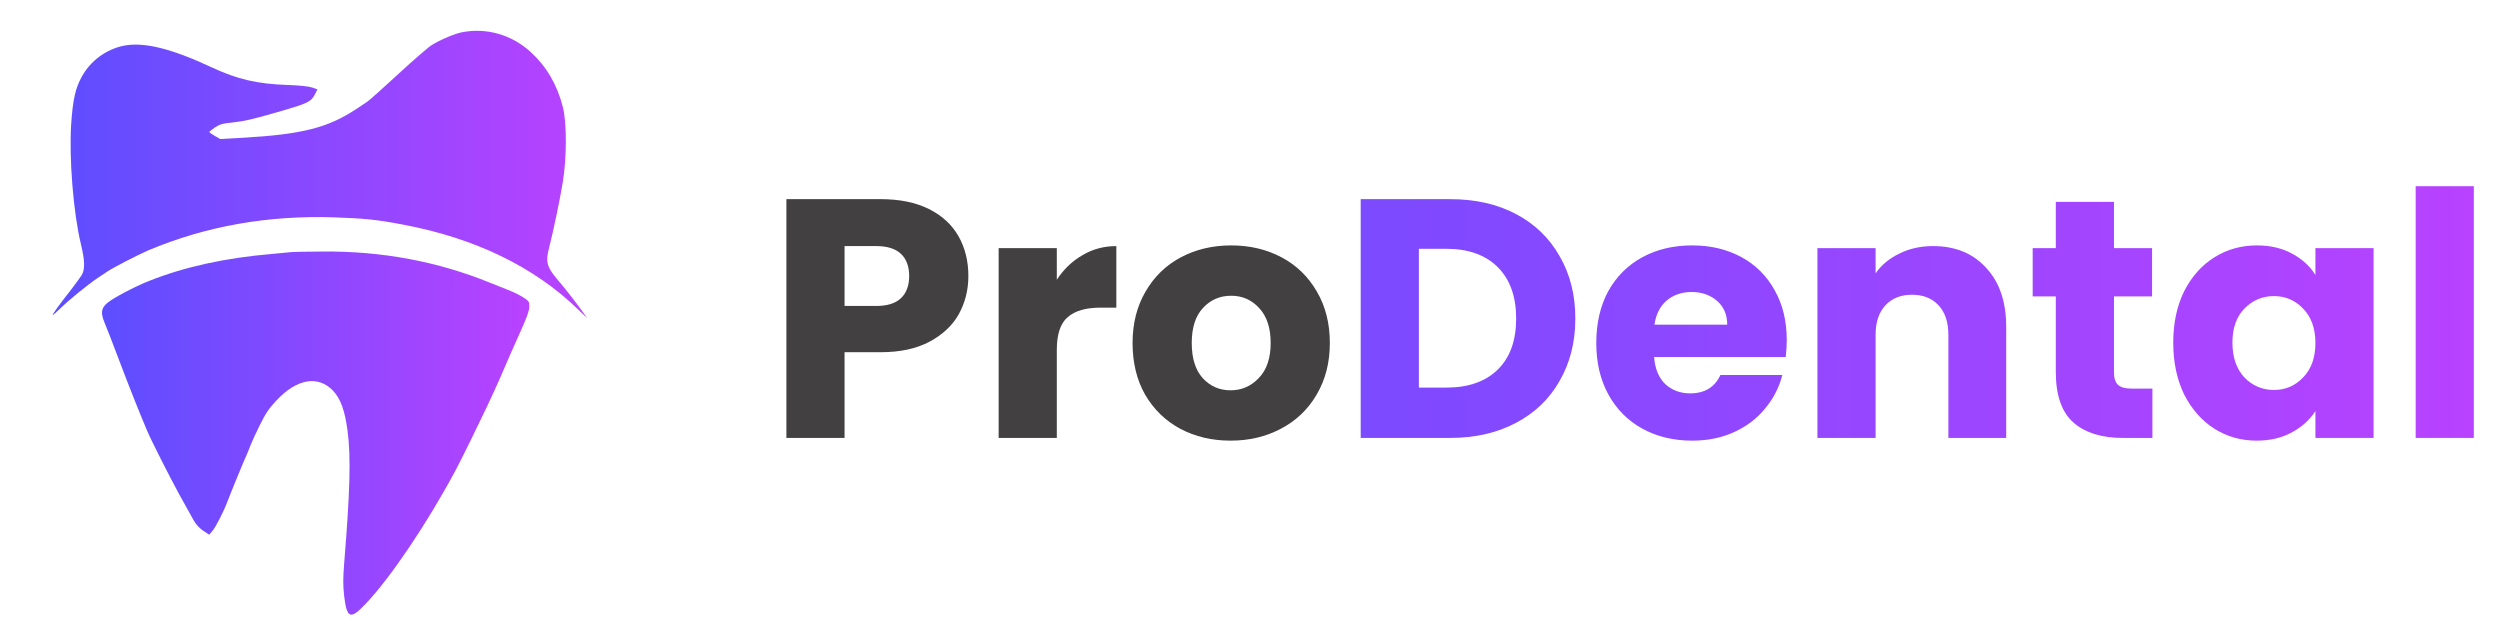<svg width="294" height="75" viewBox="0 0 294 75" fill="none" xmlns="http://www.w3.org/2000/svg">
<path d="M54.18 3.825C53.13 4.065 51 5.04 50.385 5.58C50.16 5.775 49.665 6.195 49.275 6.525C48.885 6.855 48.39 7.29 48.165 7.5C44.91 10.485 43.455 11.79 43.155 11.985C42.945 12.12 42.405 12.48 41.94 12.795C38.565 15.03 35.55 15.795 28.59 16.2L25.905 16.35L25.245 15.975C24.9 15.765 24.6 15.555 24.6 15.525C24.6 15.495 24.9 15.255 25.26 15C25.83 14.625 26.145 14.52 27.375 14.4C28.77 14.25 29.82 14.01 33.15 13.035C36.27 12.12 36.585 11.955 37.035 11.1L37.335 10.515L36.705 10.29C36.3 10.155 35.235 10.035 33.75 9.99C30.255 9.87 27.9 9.315 24.96 7.95C20.16 5.7 16.89 4.89 14.505 5.385C12.465 5.82 10.665 7.14 9.645 8.97C8.865 10.35 8.565 11.715 8.37 14.61C8.115 18.645 8.625 25.05 9.525 28.755C9.99 30.675 10.005 31.695 9.6 32.37C9.435 32.64 8.805 33.48 8.22 34.245C6.975 35.82 6.09 37.05 6.21 37.05C6.255 37.05 6.675 36.675 7.155 36.21C8.175 35.22 10.41 33.405 11.475 32.7C11.895 32.43 12.39 32.085 12.6 31.95C13.35 31.44 16.23 29.97 17.43 29.445C24.21 26.595 31.47 25.305 39.3 25.56C42.825 25.68 44.355 25.83 47.4 26.415C55.815 27.99 62.82 31.38 67.935 36.345L69.06 37.425L68.475 36.6C67.74 35.58 66.465 33.93 65.535 32.85C64.29 31.38 64.14 30.78 64.59 29.07C65.07 27.18 65.865 23.4 66.18 21.45C66.66 18.57 66.66 14.43 66.195 12.6C65.535 9.99 64.29 7.845 62.43 6.135C60.165 4.05 57.105 3.195 54.18 3.825Z" fill="url(#paint0_linear_64_82)"/>
<path d="M34.35 29.64C34.065 29.67 32.985 29.775 31.965 29.865C26.49 30.33 21.705 31.38 17.55 33.03C15.795 33.72 13.2 35.1 12.57 35.67C11.895 36.27 11.835 36.81 12.285 37.92C12.585 38.625 13.2 40.215 14.07 42.525C15.375 45.96 16.395 48.51 17.295 50.64C17.73 51.69 19.965 56.1 21.03 58.05C21.495 58.89 22.185 60.135 22.755 61.155C23.04 61.665 23.445 62.115 23.895 62.415L24.6 62.88L24.975 62.445C25.35 62.04 26.355 60.06 26.76 58.95C27.06 58.14 28.635 54.3 28.98 53.55C29.145 53.175 29.37 52.635 29.475 52.335C29.58 52.035 30.06 51 30.54 50.025C31.245 48.6 31.62 48.03 32.52 47.085C34.905 44.535 37.395 44.115 39.15 45.93C40.05 46.875 40.56 48.27 40.875 50.685C41.28 53.715 41.16 57.9 40.47 66.3C40.335 68.04 40.335 68.865 40.47 70.065C40.785 72.735 41.205 72.9 42.945 71.07C45.885 68.01 50.25 61.53 53.595 55.275C54.345 53.865 56.145 50.19 57.18 48C57.51 47.295 57.93 46.38 58.125 45.975C58.44 45.285 58.905 44.25 60 41.7C60.24 41.16 60.84 39.81 61.335 38.7C61.98 37.26 62.25 36.495 62.25 36.06C62.25 35.475 62.205 35.4 61.545 34.98C61.14 34.725 60.495 34.395 60.075 34.23C59.67 34.08 58.59 33.645 57.675 33.27C51.54 30.765 44.94 29.52 37.995 29.58C36.285 29.58 34.635 29.625 34.35 29.64Z" fill="url(#paint1_linear_64_82)"/>
<path d="M113.88 32.46C113.88 34.087 113.507 35.58 112.76 36.94C112.013 38.273 110.867 39.353 109.32 40.18C107.773 41.007 105.853 41.42 103.56 41.42H99.32V51.5H92.48V23.42H103.56C105.8 23.42 107.693 23.807 109.24 24.58C110.787 25.353 111.947 26.42 112.72 27.78C113.493 29.14 113.88 30.7 113.88 32.46ZM103.04 35.98C104.347 35.98 105.32 35.673 105.96 35.06C106.6 34.447 106.92 33.58 106.92 32.46C106.92 31.34 106.6 30.473 105.96 29.86C105.32 29.247 104.347 28.94 103.04 28.94H99.32V35.98H103.04ZM124.281 32.9C125.081 31.673 126.081 30.713 127.281 30.02C128.481 29.3 129.814 28.94 131.281 28.94V36.18H129.401C127.694 36.18 126.414 36.553 125.561 37.3C124.708 38.02 124.281 39.3 124.281 41.14V51.5H117.441V29.18H124.281V32.9ZM144.71 51.82C142.524 51.82 140.55 51.353 138.79 50.42C137.057 49.487 135.684 48.153 134.67 46.42C133.684 44.687 133.19 42.66 133.19 40.34C133.19 38.047 133.697 36.033 134.71 34.3C135.724 32.54 137.11 31.193 138.87 30.26C140.63 29.327 142.604 28.86 144.79 28.86C146.977 28.86 148.95 29.327 150.71 30.26C152.47 31.193 153.857 32.54 154.87 34.3C155.884 36.033 156.39 38.047 156.39 40.34C156.39 42.633 155.87 44.66 154.83 46.42C153.817 48.153 152.417 49.487 150.63 50.42C148.87 51.353 146.897 51.82 144.71 51.82ZM144.71 45.9C146.017 45.9 147.124 45.42 148.03 44.46C148.964 43.5 149.43 42.127 149.43 40.34C149.43 38.553 148.977 37.18 148.07 36.22C147.19 35.26 146.097 34.78 144.79 34.78C143.457 34.78 142.35 35.26 141.47 36.22C140.59 37.153 140.15 38.527 140.15 40.34C140.15 42.127 140.577 43.5 141.43 44.46C142.31 45.42 143.404 45.9 144.71 45.9Z" fill="#434041"/>
<path d="M170.539 23.42C173.499 23.42 176.086 24.007 178.299 25.18C180.512 26.353 182.219 28.007 183.419 30.14C184.646 32.247 185.259 34.687 185.259 37.46C185.259 40.207 184.646 42.647 183.419 44.78C182.219 46.913 180.499 48.567 178.259 49.74C176.046 50.913 173.472 51.5 170.539 51.5H160.019V23.42H170.539ZM170.099 45.58C172.686 45.58 174.699 44.873 176.139 43.46C177.579 42.047 178.299 40.047 178.299 37.46C178.299 34.873 177.579 32.86 176.139 31.42C174.699 29.98 172.686 29.26 170.099 29.26H166.859V45.58H170.099ZM210.122 39.98C210.122 40.62 210.082 41.287 210.002 41.98H194.522C194.628 43.367 195.068 44.433 195.842 45.18C196.642 45.9 197.615 46.26 198.762 46.26C200.468 46.26 201.655 45.54 202.322 44.1H209.602C209.228 45.567 208.548 46.887 207.562 48.06C206.602 49.233 205.388 50.153 203.922 50.82C202.455 51.487 200.815 51.82 199.002 51.82C196.815 51.82 194.868 51.353 193.162 50.42C191.455 49.487 190.122 48.153 189.162 46.42C188.202 44.687 187.722 42.66 187.722 40.34C187.722 38.02 188.188 35.993 189.122 34.26C190.082 32.527 191.415 31.193 193.122 30.26C194.828 29.327 196.788 28.86 199.002 28.86C201.162 28.86 203.082 29.313 204.762 30.22C206.442 31.127 207.748 32.42 208.682 34.1C209.642 35.78 210.122 37.74 210.122 39.98ZM203.122 38.18C203.122 37.007 202.722 36.073 201.922 35.38C201.122 34.687 200.122 34.34 198.922 34.34C197.775 34.34 196.802 34.673 196.002 35.34C195.228 36.007 194.748 36.953 194.562 38.18H203.122ZM227.33 28.94C229.943 28.94 232.023 29.793 233.57 31.5C235.143 33.18 235.93 35.5 235.93 38.46V51.5H229.13V39.38C229.13 37.887 228.743 36.727 227.97 35.9C227.197 35.073 226.157 34.66 224.85 34.66C223.543 34.66 222.503 35.073 221.73 35.9C220.957 36.727 220.57 37.887 220.57 39.38V51.5H213.73V29.18H220.57V32.14C221.263 31.153 222.197 30.38 223.37 29.82C224.543 29.233 225.863 28.94 227.33 28.94ZM253.123 45.7V51.5H249.643C247.163 51.5 245.23 50.9 243.843 49.7C242.456 48.473 241.763 46.487 241.763 43.74V34.86H239.043V29.18H241.763V23.74H248.603V29.18H253.083V34.86H248.603V43.82C248.603 44.487 248.763 44.967 249.083 45.26C249.403 45.553 249.936 45.7 250.683 45.7H253.123ZM255.573 40.3C255.573 38.007 256 35.993 256.853 34.26C257.733 32.527 258.92 31.193 260.413 30.26C261.906 29.327 263.573 28.86 265.413 28.86C266.986 28.86 268.36 29.18 269.533 29.82C270.733 30.46 271.653 31.3 272.293 32.34V29.18H279.133V51.5H272.293V48.34C271.626 49.38 270.693 50.22 269.493 50.86C268.32 51.5 266.946 51.82 265.373 51.82C263.56 51.82 261.906 51.353 260.413 50.42C258.92 49.46 257.733 48.113 256.853 46.38C256 44.62 255.573 42.593 255.573 40.3ZM272.293 40.34C272.293 38.633 271.813 37.287 270.853 36.3C269.92 35.313 268.773 34.82 267.413 34.82C266.053 34.82 264.893 35.313 263.933 36.3C263 37.26 262.533 38.593 262.533 40.3C262.533 42.007 263 43.367 263.933 44.38C264.893 45.367 266.053 45.86 267.413 45.86C268.773 45.86 269.92 45.367 270.853 44.38C271.813 43.393 272.293 42.047 272.293 40.34ZM290.922 21.9V51.5H284.082V21.9H290.922Z" fill="url(#paint2_linear_64_82)"/>
<defs>
<linearGradient id="paint0_linear_64_82" x1="6.199" y1="20.523" x2="69.06" y2="20.523" gradientUnits="userSpaceOnUse">
<stop stop-color="#5C4EFF"/>
<stop offset="1" stop-color="#B942FF"/>
</linearGradient>
<linearGradient id="paint1_linear_64_82" x1="11.996" y1="50.931" x2="62.25" y2="50.931" gradientUnits="userSpaceOnUse">
<stop stop-color="#5C4EFF"/>
<stop offset="1" stop-color="#B942FF"/>
</linearGradient>
<linearGradient id="paint2_linear_64_82" x1="90" y1="37.5" x2="294" y2="37.5" gradientUnits="userSpaceOnUse">
<stop stop-color="#5C4EFF"/>
<stop offset="1" stop-color="#B942FF"/>
</linearGradient>
</defs>
</svg>

